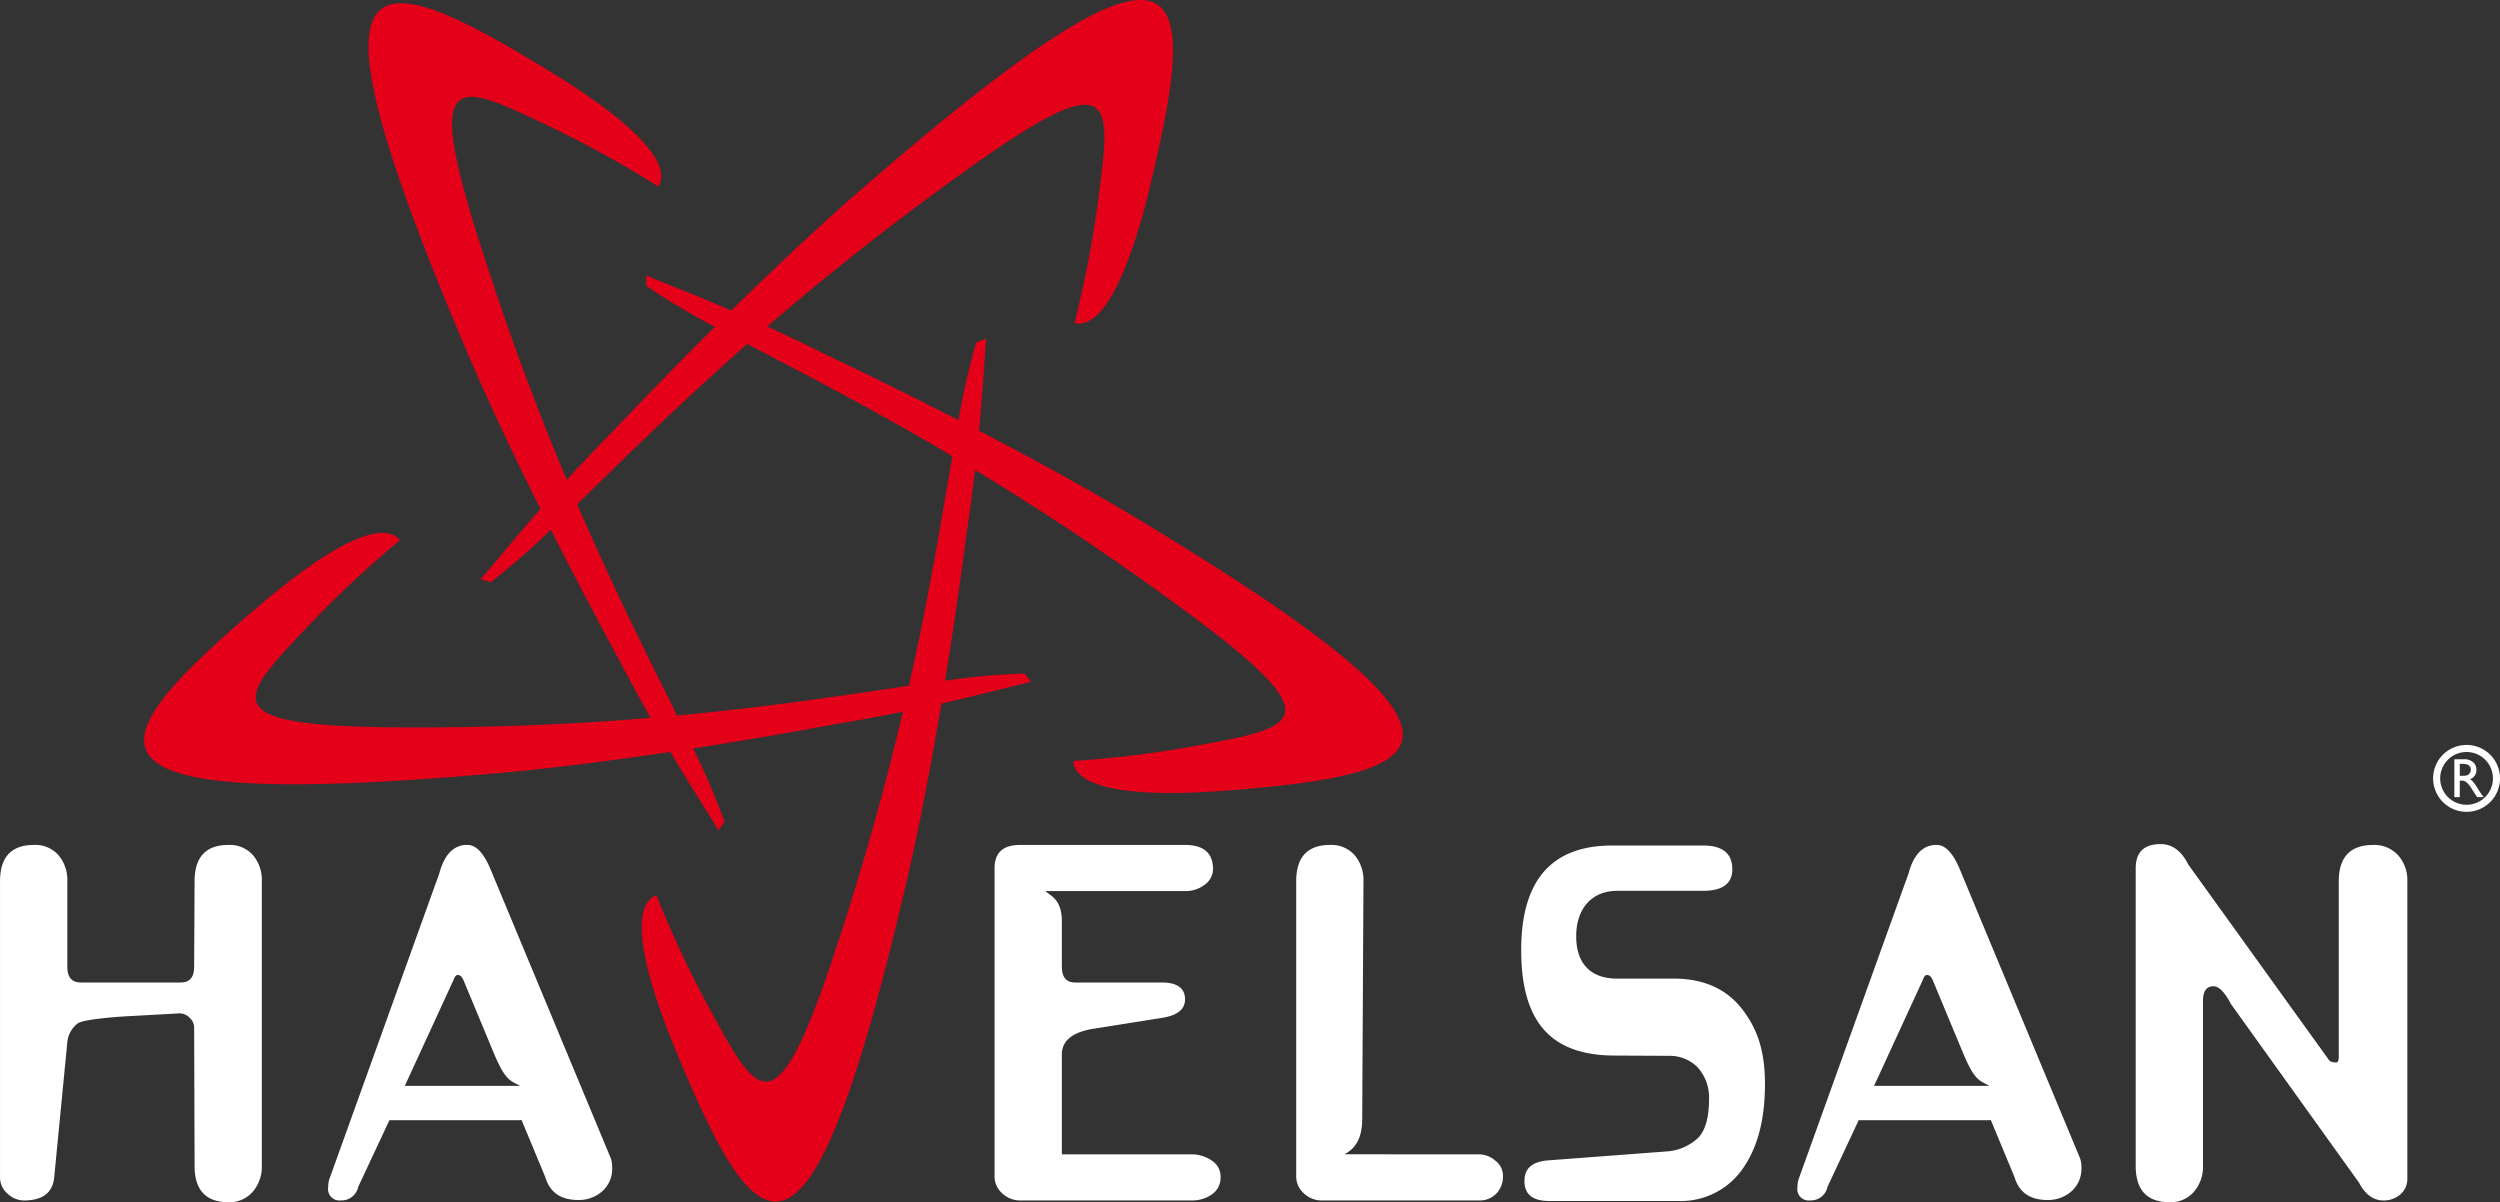 <svg xmlns="http://www.w3.org/2000/svg" width="340.135" height="163.561" viewBox="0 0 340.135 163.561">
  <rect x="0" y="0" width="340.135" height="163.561" fill="#333333" stroke="none"/>
  <g id="Group_33" data-name="Group 33" transform="translate(-127.325 -514.814)">
    <path id="Path_82" data-name="Path 82" d="M205.857,583.426c5.114,11.855,9.863,21.188,13.6,28.74,12.856-1.2,23.2-2.833,31.534-4.049,2.831-12.6,4.473-22.939,5.9-31.239-11.107-6.586-20.435-11.345-27.892-15.263C219.3,570.144,211.886,577.545,205.857,583.426ZM225.9,626.617l-.818,1.208c-1.081-1.918-3.382-5.35-6.561-10.71-7.343,1.1-14.856,2.077-21.988,2.761-61.631,5.564-56.608-3.247-34.189-22.443,9.472-8.108,16.868-12.1,19.4-9.136a147.485,147.485,0,0,0-13.524,12.787c-8.524,9.011-11.061,12.457,12.233,12.681,13.451.129,25.171-.425,35.385-1.28-1.308-2.32-2.721-4.907-4.219-7.782-2.936-5.42-6.151-11.5-9.349-17.818a95.325,95.325,0,0,1-8.171,7.142l-1.4-.406c1.49-1.618,4.043-4.869,8.157-9.549-3.317-6.642-6.568-13.486-9.42-20.056-24.338-56.895-14.4-54.842,10.778-39.45,10.638,6.5,16.726,12.3,14.687,15.629a147.245,147.245,0,0,0-16.341-8.91c-11.2-5.324-15.265-6.671-8.281,15.551,4.035,12.832,8.185,23.807,12.153,33.259,1.8-1.962,3.827-4.106,6.1-6.421,4.244-4.464,9.033-9.4,14.058-14.394a95.845,95.845,0,0,1-9.318-5.564l-.048-1.456c2,.917,5.881,2.34,11.6,4.806,5.294-5.207,10.8-10.412,16.164-15.158,46.593-40.725,47.71-30.643,40.852-1.938-2.9,12.126-6.53,19.709-10.327,18.8a147.072,147.072,0,0,0,3.424-18.294c1.6-12.3,1.628-16.581-17.348-3.069-10.957,7.8-20.114,15.139-27.877,21.834,2.423,1.108,5.087,2.37,7.99,3.815,5.559,2.659,11.732,5.685,18.037,8.92a95.612,95.612,0,0,1,2.412-10.581l1.371-.494c-.255,2.186-.408,6.316-.988,12.52,6.588,3.426,13.24,7.051,19.412,10.689,53.131,31.724,43.889,35.9,14.468,38.251-12.429.992-20.762-.122-21.069-4.01a147.256,147.256,0,0,0,18.458-2.4c12.193-2.277,16.27-3.574-2.442-17.448-10.808-8.01-20.616-14.449-29.381-19.763-.3,2.646-.684,5.57-1.16,8.778-.809,6.107-1.782,12.915-2.912,19.909a95.774,95.774,0,0,1,10.809-.977l.9,1.152c-2.16.434-6.134,1.562-12.215,2.929-1.222,7.324-2.613,14.771-4.168,21.766-13.754,60.33-20.583,52.831-31.908,25.579-4.786-11.516-6.3-19.783-2.7-21.277a147.235,147.235,0,0,0,7.984,16.813c5.934,10.892,8.431,14.369,15.841-7.714,4.278-12.754,7.373-24.069,9.717-34.051-2.611.529-5.509,1.074-8.707,1.611-6.058,1.117-12.833,2.3-19.835,3.384A95.749,95.749,0,0,1,225.9,626.617Z" fill="#e50019"/>
    <path id="Path_83" data-name="Path 83" d="M158.4,678.375q-4.606,0-4.6-4.952l-.059-18.774a1.8,1.8,0,0,0-.634-1.382,1.86,1.86,0,0,0-1.5-.575l-6.19.346c-1.113.037-6.708.385-7.551,1.034a3.661,3.661,0,0,0-1.382,2.535L134.7,674.978q-.288,3.165-4.147,3.165a3.257,3.257,0,0,1-2.188-.918,2.906,2.906,0,0,1-1.037-2.131V634.725q0-4.951,4.607-4.952a4.2,4.2,0,0,1,3.34,1.383,5.213,5.213,0,0,1,1.21,3.569v11.633q0,2.129,1.842,2.129h13.57q1.844,0,1.842-2.129l.059-11.633q0-4.951,4.6-4.952a4.2,4.2,0,0,1,3.34,1.383,5.218,5.218,0,0,1,1.21,3.569v38.7a5.2,5.2,0,0,1-1.267,3.57A4.142,4.142,0,0,1,158.4,678.375Z" fill="#fff" fill-rule="evenodd"/>
    <path id="Path_84" data-name="Path 84" d="M451.623,678.143q-2.074,0-3.341-2.417l-17.427-24.308Q429.586,649,428.493,649q-1.441,0-1.439,1.958v22.467a5.2,5.2,0,0,1-1.269,3.57,4.133,4.133,0,0,1-3.281,1.382q-4.608,0-4.607-4.952V632.94q0-3.284,3.4-3.283,2.361,0,3.743,2.764l19.1,26.547c.154.269.5.4,1.039.4.227,0,.344-.268.344-.8v-23.84q0-4.951,4.666-4.952a4.372,4.372,0,0,1,3.394,1.383,5.061,5.061,0,0,1,1.269,3.569v40.483a2.729,2.729,0,0,1-.98,2.131A3.421,3.421,0,0,1,451.623,678.143Z" fill="#fff" fill-rule="evenodd"/>
    <path id="Path_85" data-name="Path 85" d="M289.531,678.143H266.094a3.543,3.543,0,0,1-2.419-.977,3.065,3.065,0,0,1-1.037-2.3V632.94q0-3.167,3.456-3.167h22.459q3.628,0,3.8,2.994a2.674,2.674,0,0,1-1.207,2.475,4.239,4.239,0,0,1-2.592.808H269.582c.462.575,2.212.969,2.212,4.1v6.209q0,2.129,1.843,2.129h11.748q3.168,0,3.168,2.3,0,1.961-2.938,2.476l-9.443,1.5q-4.379.688-4.378,3.512v13.59h17.623a4.769,4.769,0,0,1,2.706.807,2.572,2.572,0,0,1,1.267,2.3,2.75,2.75,0,0,1-1.208,2.361A4.669,4.669,0,0,1,289.531,678.143Z" fill="#fff" fill-rule="evenodd"/>
    <path id="Path_86" data-name="Path 86" d="M328.6,678.143H307.133a3.543,3.543,0,0,1-2.42-.977,3.07,3.07,0,0,1-1.035-2.3V634.725q0-4.951,4.6-4.952a4.2,4.2,0,0,1,3.342,1.383,5.223,5.223,0,0,1,1.21,3.569l-.167,31.667c0,1.574.059,4.182-2.423,5.466l18.233.01a3.371,3.371,0,0,1,2.3.863,2.561,2.561,0,0,1,1.037,2.131,3.323,3.323,0,0,1-.922,2.363A3.126,3.126,0,0,1,328.6,678.143Z" fill="#fff" fill-rule="evenodd"/>
    <path id="Path_87" data-name="Path 87" d="M355.588,678.212h-17.5q-3.566,0-3.338-3.05.174-2.247,3.224-2.476l16.286-1.228a6.913,6.913,0,0,0,4.048-1.783c1.267-1.231,1.537-3.474,1.537-5.278a6.111,6.111,0,0,0-1.613-4.432,5.337,5.337,0,0,0-3.856-1.5l-7.306-.038c-8.52,0-12.78-4.3-12.78-14.357q0-14.219,12.378-14.219h12.373q3.971,0,3.973,3.224,0,2.937-3.973,2.937H347.373c-3.494,0-5.6,2.426-5.6,6.186,0,3.84,2.091,5.758,5.547,5.758h7.7q6.275,0,9.5,4.375c1.956,2.611,2.935,5.575,2.935,9.99q0,6.909-2.764,11.111A10.261,10.261,0,0,1,355.588,678.212Z" fill="#fff" fill-rule="evenodd"/>
    <path id="Path_88" data-name="Path 88" d="M394.221,657.639l-3.8-9.136c-.27-.7-.5-1.037-.921-1.037-.23,0-.424.23-.575.691L382.3,662.55h15.689c-1.314-.732-1.956-.654-3.462-4.186ZM387,633.622q1.036-3.855,3.8-3.856c1.5,0,2.541,1.726,3.338,3.741l16.2,38.928a4.015,4.015,0,0,1,.173,1.267,4.093,4.093,0,0,1-1.326,3.169,4.808,4.808,0,0,1-3.281,1.208q-3.573,0-4.493-3.11l-3.229-7.775a2.206,2.206,0,0,1-.356.029H380.206l-4.246,9.071a2.311,2.311,0,0,1-2.358,1.842,1.551,1.551,0,0,1-1.728-1.785,4.635,4.635,0,0,1,.113-.978Z" fill="#fff"/>
    <path id="Path_89" data-name="Path 89" d="M194.321,657.639l-3.8-9.136c-.269-.7-.5-1.037-.92-1.037q-.348,0-.578.691L182.4,662.55h15.687c-1.312-.732-1.954-.654-3.459-4.186Zm-7.22-24.017q1.037-3.855,3.8-3.856c1.5,0,2.541,1.726,3.339,3.741l16.2,38.928a4.01,4.01,0,0,1,.175,1.267,4.093,4.093,0,0,1-1.326,3.169,4.81,4.81,0,0,1-3.281,1.208q-3.573,0-4.493-3.11l-3.23-7.775a2.185,2.185,0,0,1-.355.029H180.306l-4.246,9.071a2.31,2.31,0,0,1-2.358,1.842,1.553,1.553,0,0,1-1.73-1.785,4.644,4.644,0,0,1,.115-.978Z" fill="#fff"/>
    <g id="Group_32" data-name="Group 32">
      <path id="Path_90" data-name="Path 90" d="M462.91,616.165a4.551,4.551,0,1,1-4.55,4.551A4.55,4.55,0,0,1,462.91,616.165Zm0,.963a3.589,3.589,0,1,0,3.589,3.588A3.588,3.588,0,0,0,462.91,617.128Z" fill="#fff"/>
      <path id="Path_91" data-name="Path 91" d="M461.25,618.112h1.3a1.851,1.851,0,0,1,1.234.385,1.3,1.3,0,0,1,.462,1.053,1.259,1.259,0,0,1-.864,1.271,2.257,2.257,0,0,1,.448.4,8.152,8.152,0,0,1,.7,1.021c.167.272.312.491.433.659l.271.37h-.879l-.051-.068-.182-.272c-.052-.072-.108-.163-.173-.273-.228-.363-.391-.617-.494-.764a3.166,3.166,0,0,0-.649-.719,1.066,1.066,0,0,0-.621-.151h-.2v2.247h-.737Zm.737.628v1.628h.286a3.854,3.854,0,0,0,.531-.031.767.767,0,0,0,.492-.258.8.8,0,0,0,.187-.537.685.685,0,0,0-.392-.68,2.186,2.186,0,0,0-.878-.122Z" fill="#fff" fill-rule="evenodd"/>
    </g>
  </g>
</svg>
